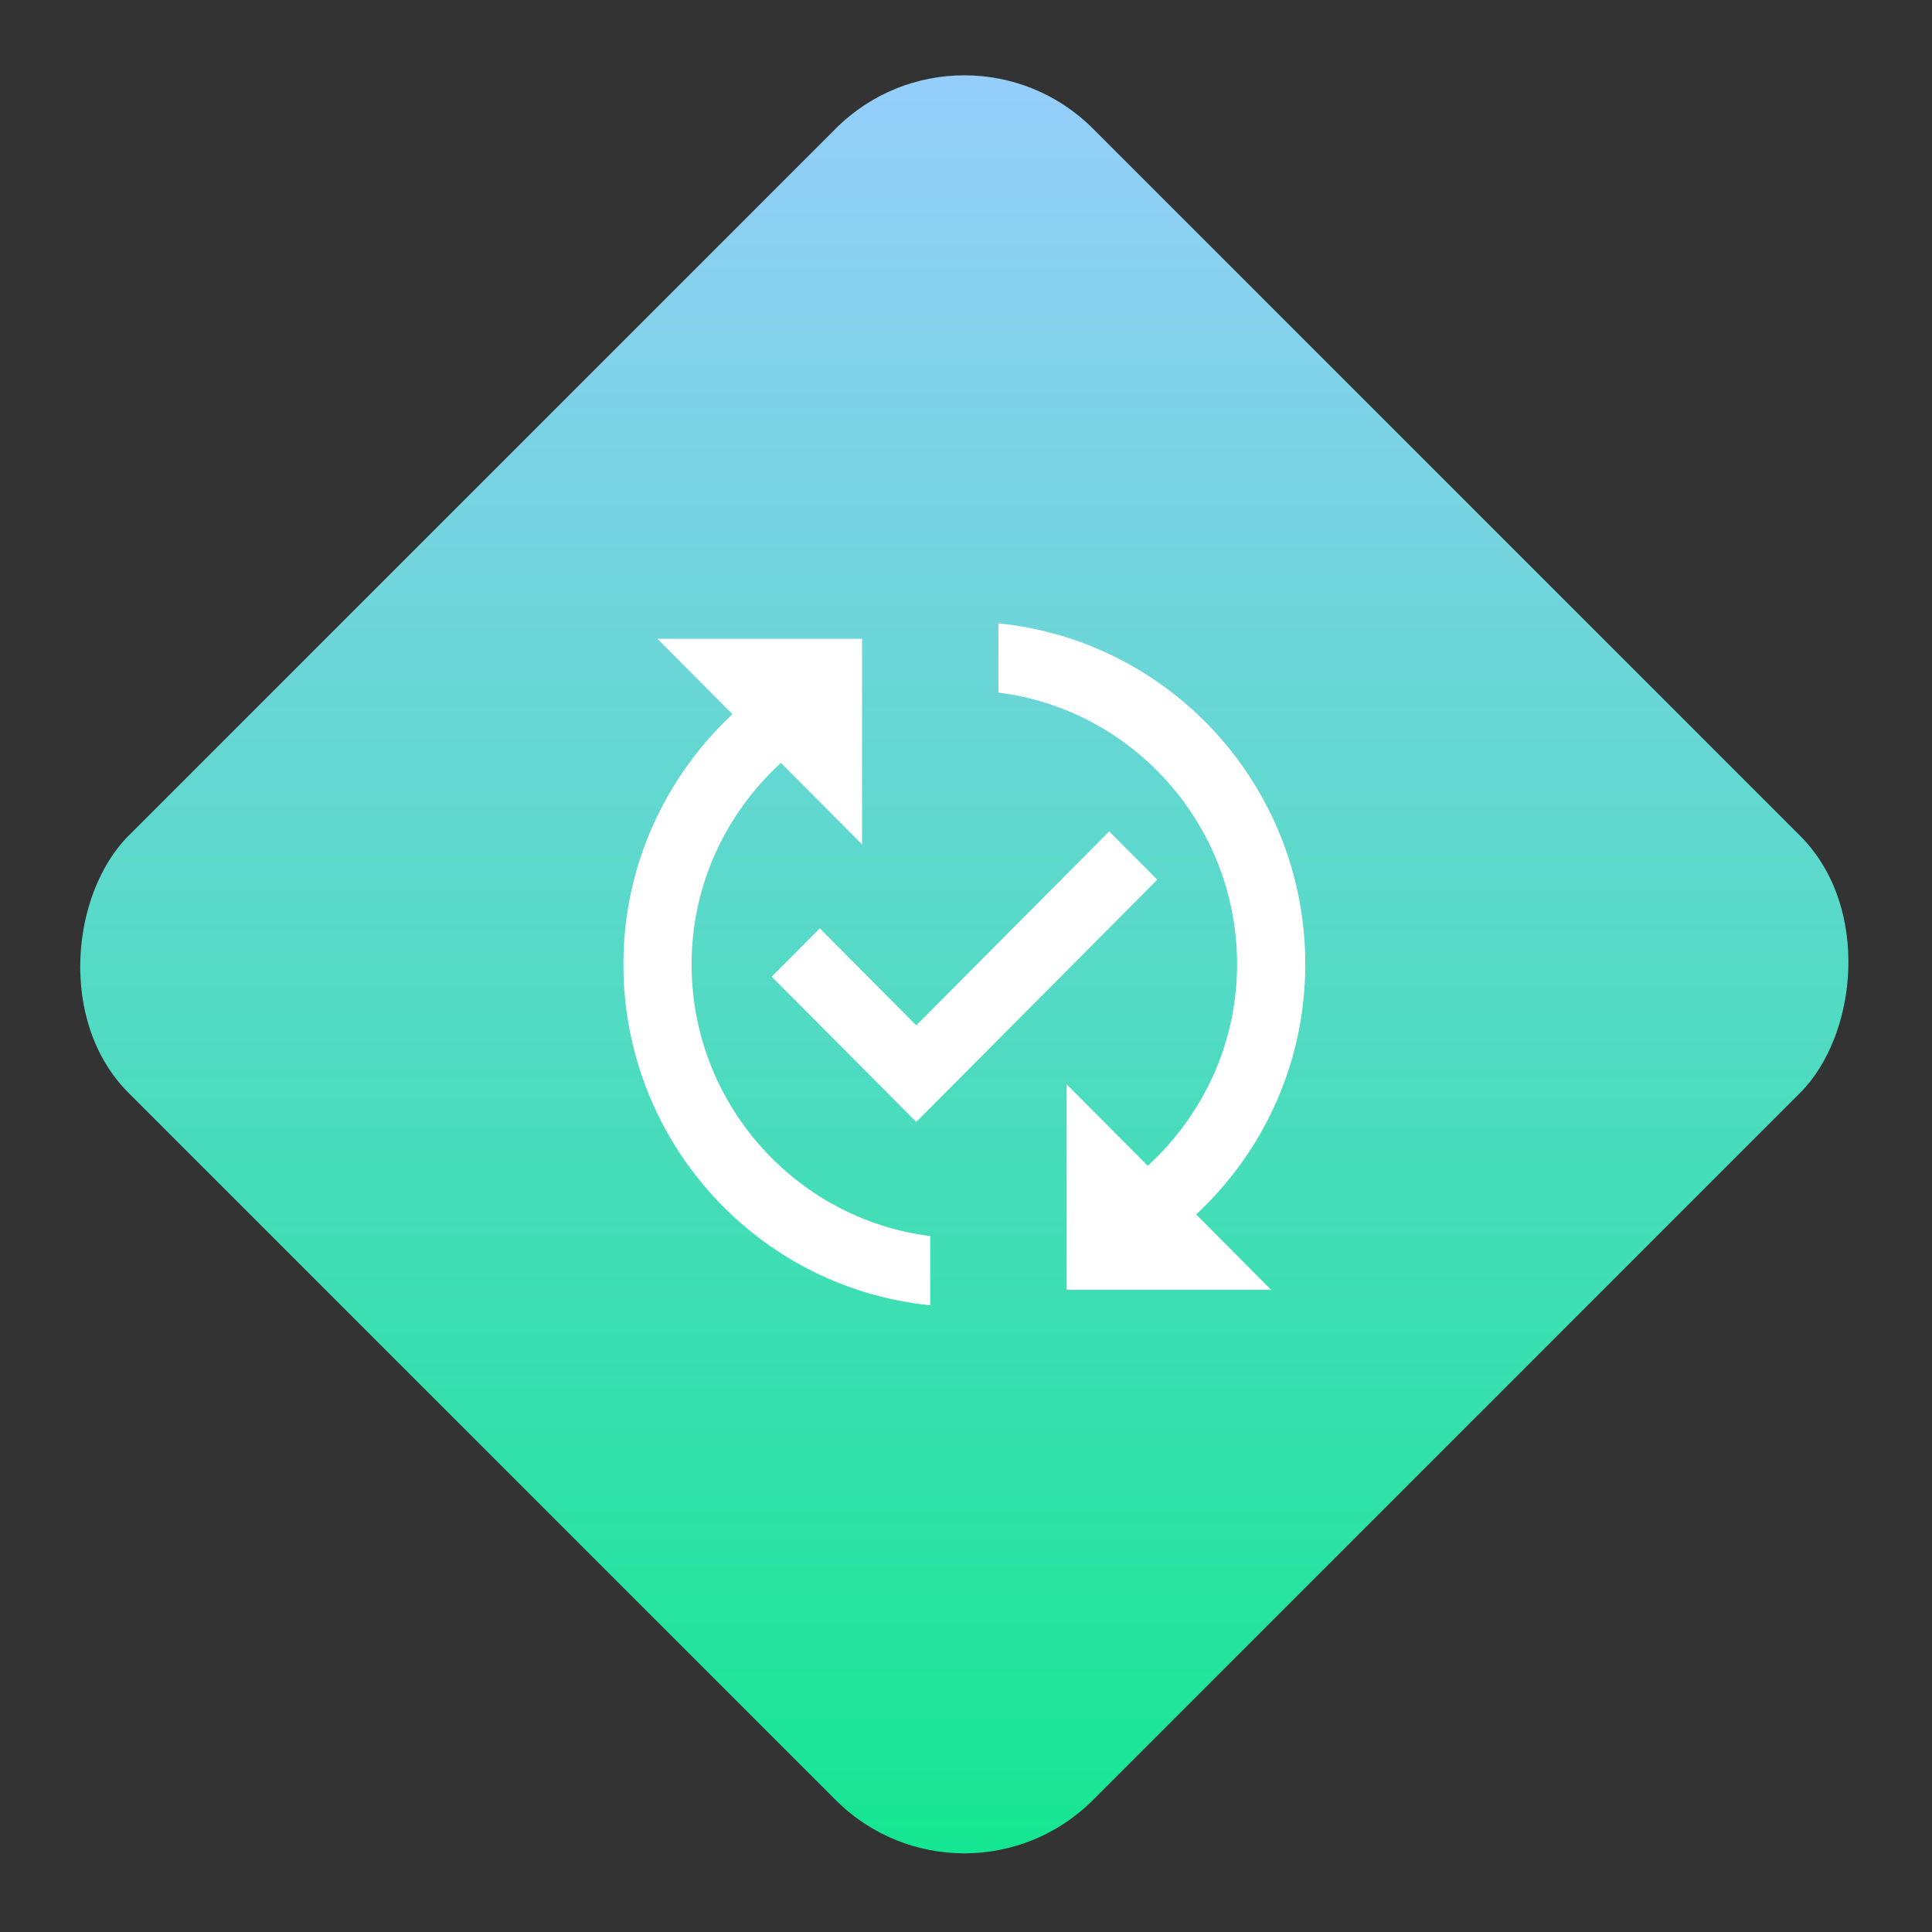 <svg width="85" height="85" viewBox="0 0 85 85" fill="none" xmlns="http://www.w3.org/2000/svg">
<rect x="0" y="0" width="85" height="85" fill="#333333" stroke="none"/>
<rect x="42.426" width="60" height="60" rx="8" transform="rotate(45 42.426 0)" fill="url(#paint0_linear)"/>
<path d="M50.917 38.703L40.312 49.361L33.952 42.969L36.067 40.844L40.312 45.11L48.802 36.577L50.917 38.703ZM30.427 42.426C30.427 38.914 31.957 35.763 34.357 33.562L37.927 37.15V28.105H28.927L32.227 31.422C29.287 34.165 27.427 38.07 27.427 42.426C27.427 50.251 33.352 56.673 40.927 57.426V54.381C35.017 53.643 30.427 48.562 30.427 42.426ZM57.427 42.426C57.427 34.602 51.502 28.18 43.927 27.427V30.472C49.837 31.21 54.427 36.291 54.427 42.426C54.427 45.939 52.897 49.09 50.497 51.291L46.927 47.703V56.748H55.927L52.627 53.431C55.567 50.688 57.427 46.783 57.427 42.426Z" fill="white"/>
<defs>
<linearGradient id="paint0_linear" x1="42.125" y1="0.301" x2="102.229" y2="60.406" gradientUnits="userSpaceOnUse">
<stop stop-color="#9BCDFF"/>
<stop offset="1" stop-color="#0FE78D"/>
</linearGradient>
</defs>
</svg>
